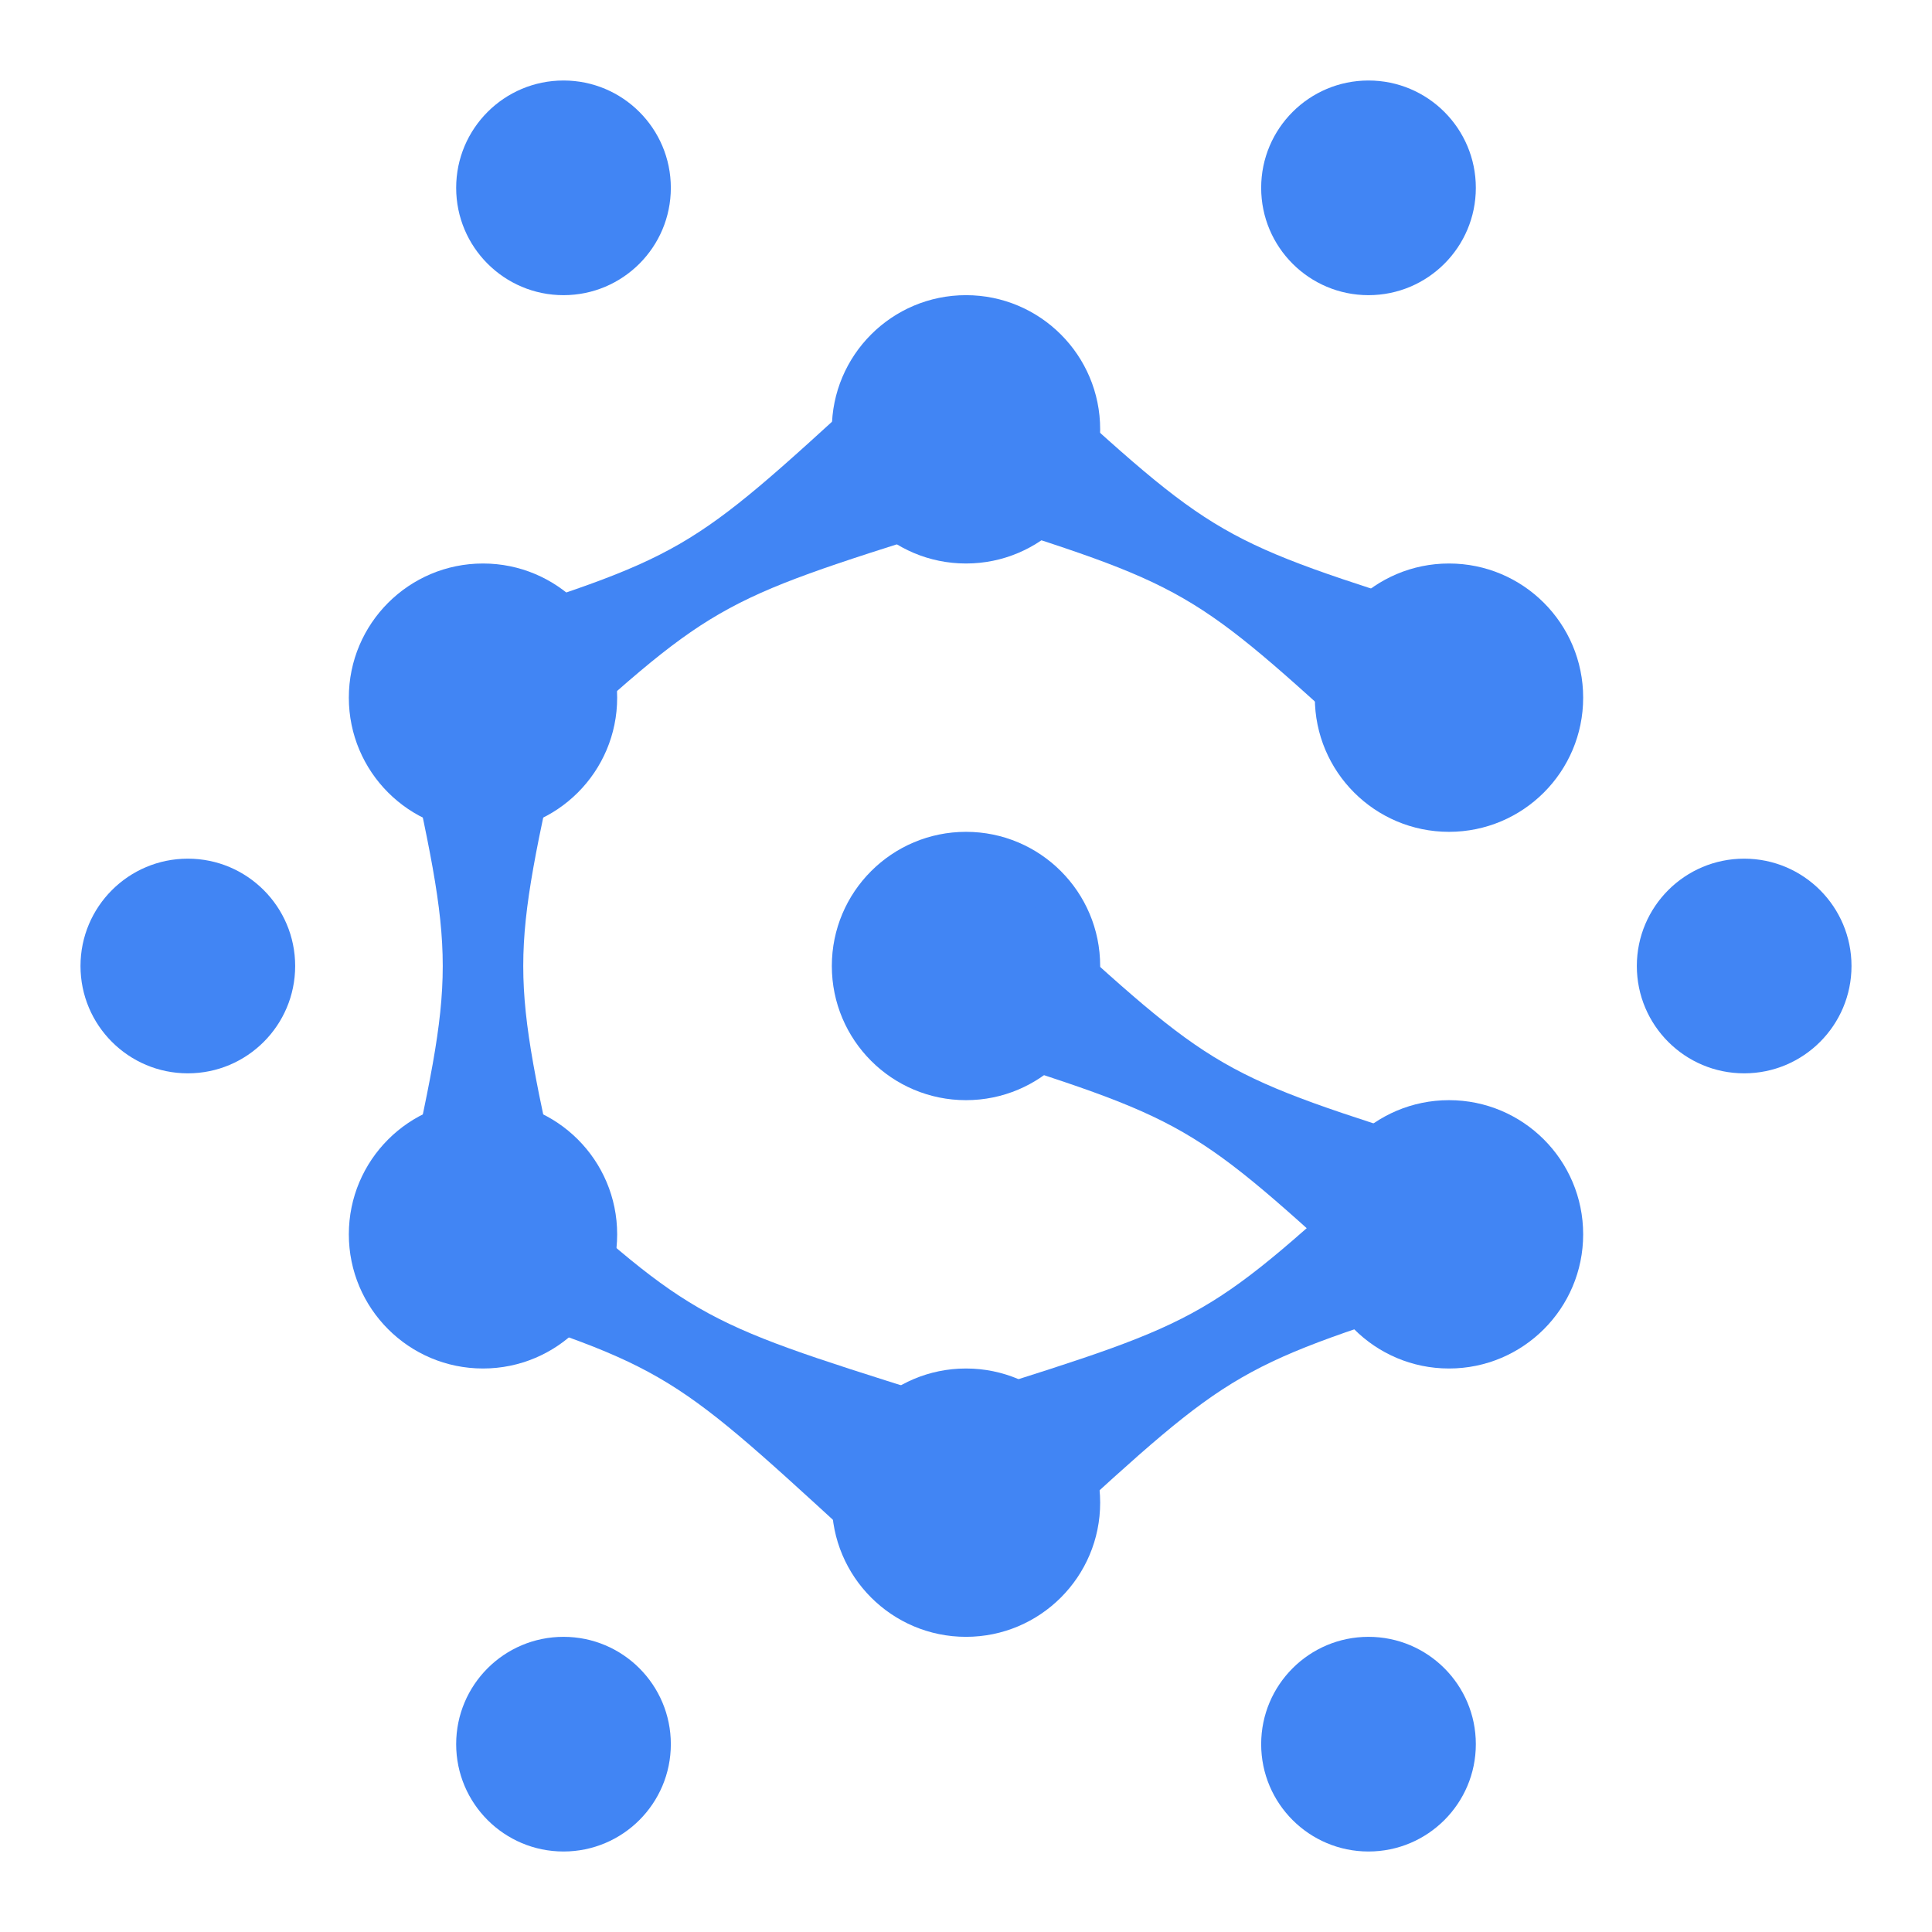 <svg width="36" height="36" viewBox="0 0 36 36" fill="none" xmlns="http://www.w3.org/2000/svg">
<circle cx="18" cy="28" r="2.5" transform="rotate(90 18 28)" fill="#4185F4"/>
<circle cx="32.5" cy="18" r="2" transform="rotate(90 32.5 18)" fill="#4185F4"/>
<circle cx="3.5" cy="18" r="2" transform="rotate(90 3.5 18)" fill="#4185F4"/>
<circle cx="10.5" cy="32.5" r="2" transform="rotate(90 10.5 32.5)" fill="#4185F4"/>
<circle cx="10.5" cy="3.5" r="2" transform="rotate(90 10.5 3.5)" fill="#4185F4"/>
<circle cx="25.5" cy="32.5" r="2" transform="rotate(90 25.5 32.5)" fill="#4185F4"/>
<circle cx="25.5" cy="3.5" r="2" transform="rotate(90 25.5 3.5)" fill="#4185F4"/>
<circle cx="18" cy="18" r="2.5" transform="rotate(90 18 18)" fill="#4185F4"/>
<circle cx="18" cy="8" r="2.5" transform="rotate(90 18 8)" fill="#4185F4"/>
<circle cx="27" cy="13" r="2.5" transform="rotate(90 27 13)" fill="#4185F4"/>
<circle cx="27" cy="23" r="2.5" transform="rotate(90 27 23)" fill="#4185F4"/>
<circle cx="9" cy="13" r="2.5" transform="rotate(90 9 13)" fill="#4185F4"/>
<circle cx="9" cy="23" r="2.5" transform="rotate(90 9 23)" fill="#4185F4"/>
<path d="M7.5 13.5L10.5 13.5C9.5 18 9.5 18 10.5 22.5L7.5 22.5C8.5 18 8.5 18 7.5 13.5Z" fill="#4185F4"/>
<path d="M17.776 9.549L19.276 6.951C22.674 10.067 22.674 10.067 27.071 11.451L25.571 14.049C22.174 10.933 22.174 10.933 17.776 9.549Z" fill="#4185F4"/>
<path d="M17.776 19.5L19.276 16.902C22.674 20.018 22.674 20.018 27.071 21.402L25.571 24C22.174 20.884 22.174 20.884 17.776 19.5Z" fill="#4185F4"/>
<path d="M18.113 25.972L19.613 28.57C23.01 25.454 23.01 25.454 27.407 24.07L25.907 21.471C22.51 24.588 22.51 24.588 18.113 25.972Z" fill="#4185F4"/>
<path d="M17.682 9.836L16.182 7.237C12.785 10.354 12.785 10.354 8.387 11.737L9.887 14.335C13.285 11.22 13.285 11.22 17.682 9.836Z" fill="#4185F4"/>
<path d="M17.294 25.972L15.794 28.57C12.397 25.454 12.397 25.454 8 24.07L9.5 21.471C12.897 24.588 12.897 24.588 17.294 25.972Z" fill="#4185F4"/>
</svg>
